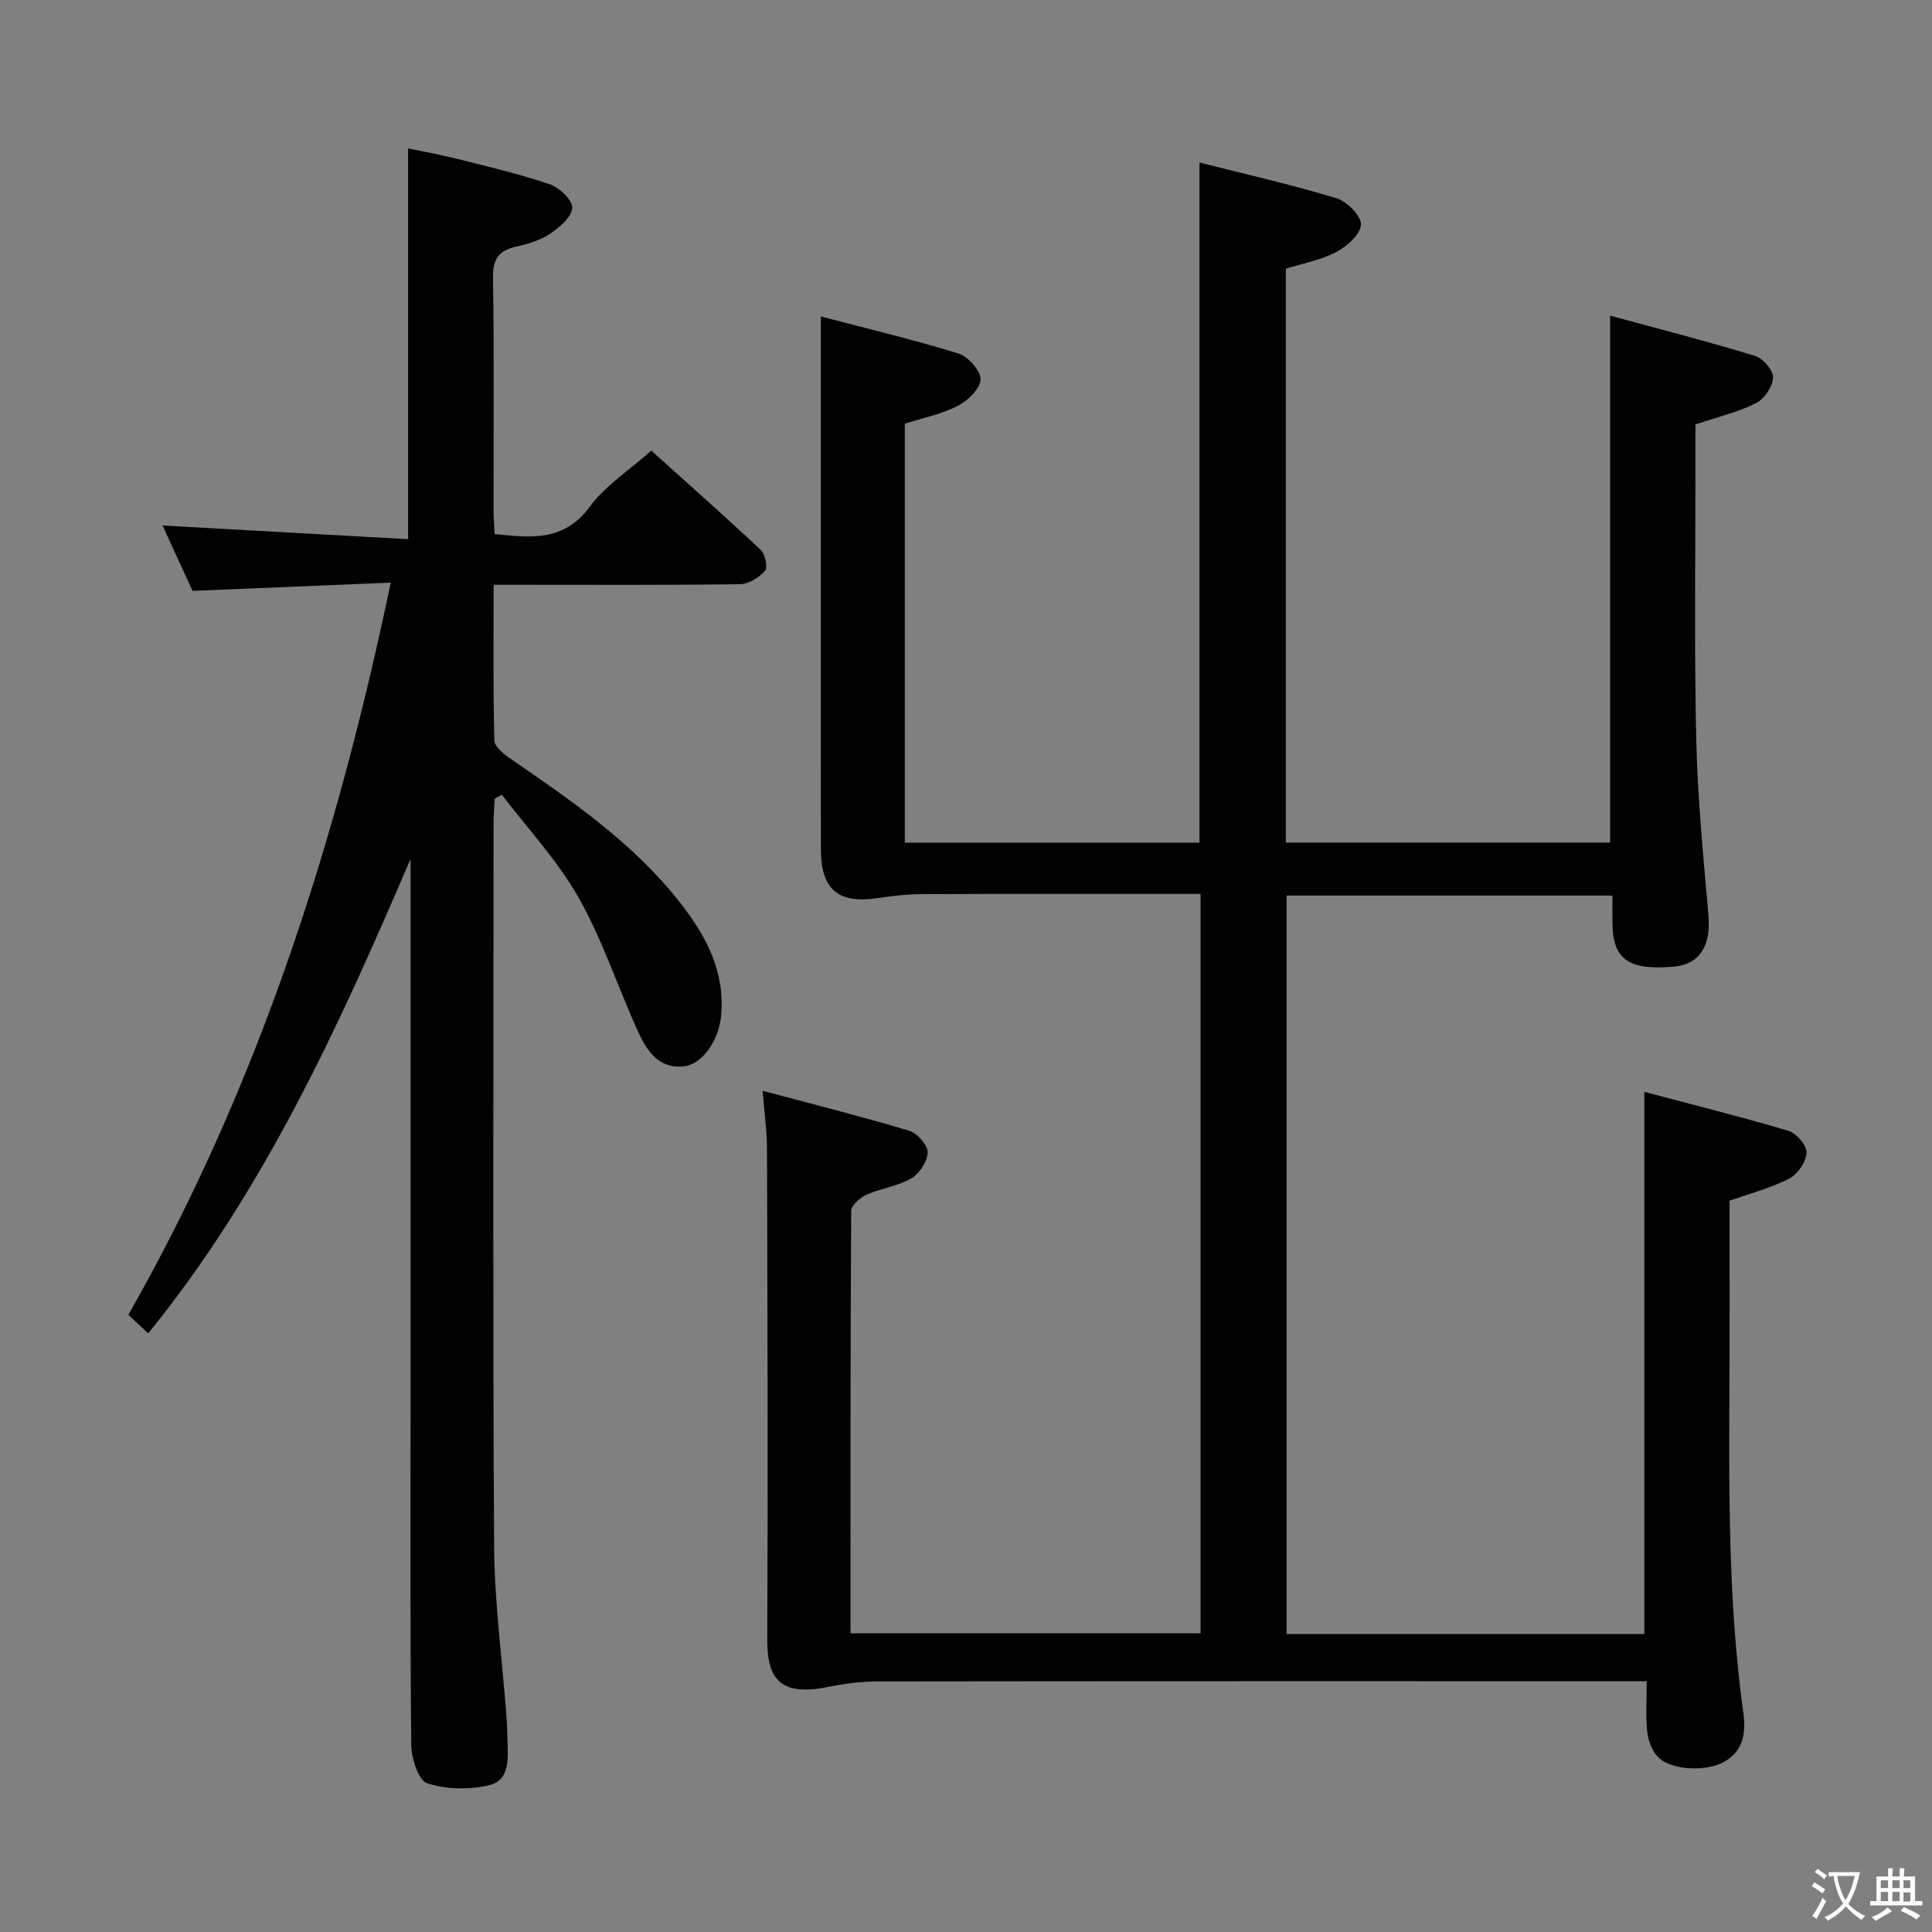 <svg enable-background="new 0 0 400 400" viewBox="0 0 400 400" xmlns="http://www.w3.org/2000/svg"><rect x="0" y="0" width="400" height="400" fill="#808080" stroke="none"/><path d="m340.94 348.07c-2.8 0-4.78 0-6.77 0-50.83 0-101.66-.02-152.49.05-3.45 0-6.94.47-10.33 1.16-10.53 2.12-12.53-2.45-12.49-9.96.15-33.83.04-67.66-.06-101.49-.01-3.6-.53-7.19-.9-11.99 10.6 2.83 20.51 5.32 30.29 8.25 1.68.5 3.87 2.93 3.87 4.46-.01 1.86-1.68 4.43-3.38 5.42-2.79 1.63-6.27 2.03-9.27 3.38-1.34.6-3.18 2.21-3.18 3.38-.18 28.99-.14 57.98-.14 87.42h72.48c0-50.99 0-101.74 0-153.07-2.04 0-3.82 0-5.6 0-17.33 0-34.66-.04-52 .04-3.13.01-6.29.38-9.39.84-7.99 1.19-11.61-1.83-11.62-9.99-.02-30.5-.01-61-.01-91.49 0-6.09 0-12.18 0-18.96 9.33 2.45 18.98 4.74 28.45 7.66 2.02.62 4.66 3.57 4.61 5.38-.05 1.91-2.64 4.4-4.72 5.47-3.32 1.71-7.14 2.47-10.96 3.7v86.73h61.01c0-46.74 0-93.44 0-140.81 9.53 2.42 19.04 4.57 28.35 7.39 2.18.66 5.14 3.64 5.08 5.47-.07 1.99-2.9 4.5-5.12 5.67-3.14 1.67-6.82 2.32-10.43 3.45v118.82h67.14c0-35.97 0-72 0-109.1 10.1 2.75 20.13 5.32 30.01 8.34 1.64.5 3.79 3 3.72 4.49-.09 1.87-1.82 4.44-3.54 5.3-3.8 1.89-8.04 2.89-12.53 4.39v7.77c.02 19.17-.26 38.34.17 57.49.27 12.11 1.47 24.22 2.52 36.3.56 6.44-1.79 10.26-7.32 10.72-9.22.77-12.47-1.55-12.55-8.96-.02-1.8 0-3.61 0-5.77-22.64 0-44.88 0-67.47 0v152.88h74.07c0-37.22 0-74.24 0-112.24 10.11 2.68 20.04 5.15 29.84 8.07 1.65.49 3.81 3.01 3.75 4.51-.08 1.88-1.81 4.45-3.54 5.35-3.78 1.96-8.01 3.04-12.41 4.61 0 11.87.04 23.85-.01 35.83-.11 23.48-.35 46.95 2.88 70.29.54 3.92.05 7.76-3.92 10.01-3.77 2.14-11.02 1.83-13.75-.95-1.25-1.28-2.03-3.4-2.23-5.23-.37-3.25-.11-6.57-.11-10.48z" fill="#010103"/><path d="m80.9 120.63c-13.93.58-27.01 1.12-41.04 1.7-1.83-4-4.06-8.85-6.2-13.53 17.15.95 33.84 1.88 50.84 2.83 0-27.35 0-53.71 0-80.9 3.28.69 6.75 1.3 10.15 2.16 6.42 1.62 12.9 3.12 19.16 5.26 2 .68 4.72 3.26 4.66 4.88-.07 1.86-2.59 4.01-4.53 5.33-2 1.36-4.53 2.13-6.93 2.66-3.63.79-5 2.46-4.94 6.42.26 16.16.1 32.32.12 48.48 0 1.46.14 2.93.22 4.65 7.52.78 14.37 1.61 19.72-5.69 3.18-4.33 8.04-7.43 12.71-11.58 7.02 6.32 14.95 13.32 22.66 20.55.93.87 1.5 3.62.89 4.32-1.22 1.4-3.37 2.75-5.15 2.78-14.99.21-29.99.12-44.98.12-1.8 0-3.6 0-6.06 0 0 11.02-.12 21.62.15 32.22.03 1.3 1.94 2.83 3.3 3.77 12.77 8.77 25.55 17.53 35.23 29.92 5.34 6.84 9.27 14.21 8.42 23.31-.47 5.04-3.81 10.06-7.74 10.49-5.23.57-7.71-3.32-9.52-7.32-4.16-9.2-7.33-18.92-12.27-27.66-4.32-7.63-10.5-14.21-15.86-21.25-.49.27-.99.54-1.48.82-.08 1.58-.24 3.17-.24 4.75-.01 49.98-.18 99.97.11 149.95.07 11.76 1.68 23.52 2.56 35.28.12 1.66.16 3.32.21 4.99.1 3.7.54 8.24-3.82 9.27-4.08.97-8.88.89-12.81-.4-1.82-.6-3.25-5.17-3.29-7.95-.26-23.5-.15-46.99-.15-70.49 0-35.82 0-71.64 0-107.46 0-1.83 0-3.65 0-5.48-14.78 34.49-30.21 68.51-54.31 98.23-1.41-1.32-2.66-2.49-4.11-3.85 26.83-47.11 43.07-97.8 54.32-151.58z" fill="#010103"/><g fill="#fcfafa"><path d="m377.9 391.2c-.2.3-.4.5-.6.8-.7-.6-1.4-1-2.2-1.5.2-.3.4-.5.5-.8.6.4 1.4.8 2.3 1.5zm-1.8 6.1c-.2-.2-.5-.4-.9-.6.4-.6.8-1.2 1.2-1.9s.7-1.3.9-1.9c.3.3.5.5.8.7-.7 1.3-1.4 2.6-2 3.7zm2.2-9c-.3.3-.5.5-.6.8-.6-.6-1.3-1.1-2-1.5.3-.3.5-.5.6-.7.6.5 1.3.9 2 1.4zm.3.2v-.9h2 4.5c-.3 1.3-.6 2.5-1 3.6s-.9 2.1-1.4 3c.4.5 1 1 1.6 1.4s1.2.8 1.9 1.1c-.3.2-.5.4-.8.8-.4-.3-1-.7-1.6-1.2s-1.2-1.1-1.6-1.6c-.5.6-1.1 1.1-1.7 1.6s-1.4.9-2.1 1.4c-.1-.3-.3-.5-.7-.8.6-.2 1.2-.5 1.9-1s1.4-1.1 2-1.8c-.5-.8-.9-1.6-1.2-2.5s-.6-2-.8-3.2c-.4.1-.7.1-1 .1zm2.5 2.7c.3 1 .7 1.7 1 2.2.3-.5.6-1.1 1-2s.6-1.9.9-3h-3.2-.4c.1.9.3 1.8.7 2.8z"/><path d="m396.5 388.5v1.5 3.6h1.5v.9c-.4 0-1 0-1.7 0h-7.9c-.5 0-.9 0-1.2 0v-.9h1.3v-3.5c0-.7 0-1.2 0-1.6h2.4c0-.8 0-1.4 0-1.7h1c0 .3-.1.8-.1 1.7h1.5c0-.8 0-1.4 0-1.7h1c0 .3-.1.9-.1 1.7zm-8.2 9.2c-.2-.3-.5-.5-.8-.8.8-.3 1.4-.6 1.9-.9s1-.7 1.4-1.1c.3.3.6.5.9.8-1.6 1-2.8 1.6-3.4 2zm2.6-6.8v-1.6h-1.5v1.6zm0 2.7v-1.9h-1.5v1.9zm2.4-2.7v-1.6h-1.5v1.6zm0 2.7v-1.9h-1.5v1.9zm.2 2 .7-.8c.4.2.9.5 1.6.8s1.3.7 1.8 1c-.3.3-.5.5-.8.8-.4-.3-1.5-1-3.3-1.8zm2-4.7v-1.6h-1.4v1.6zm0 2.8v-1.9h-1.4v1.9z"/></g></svg>